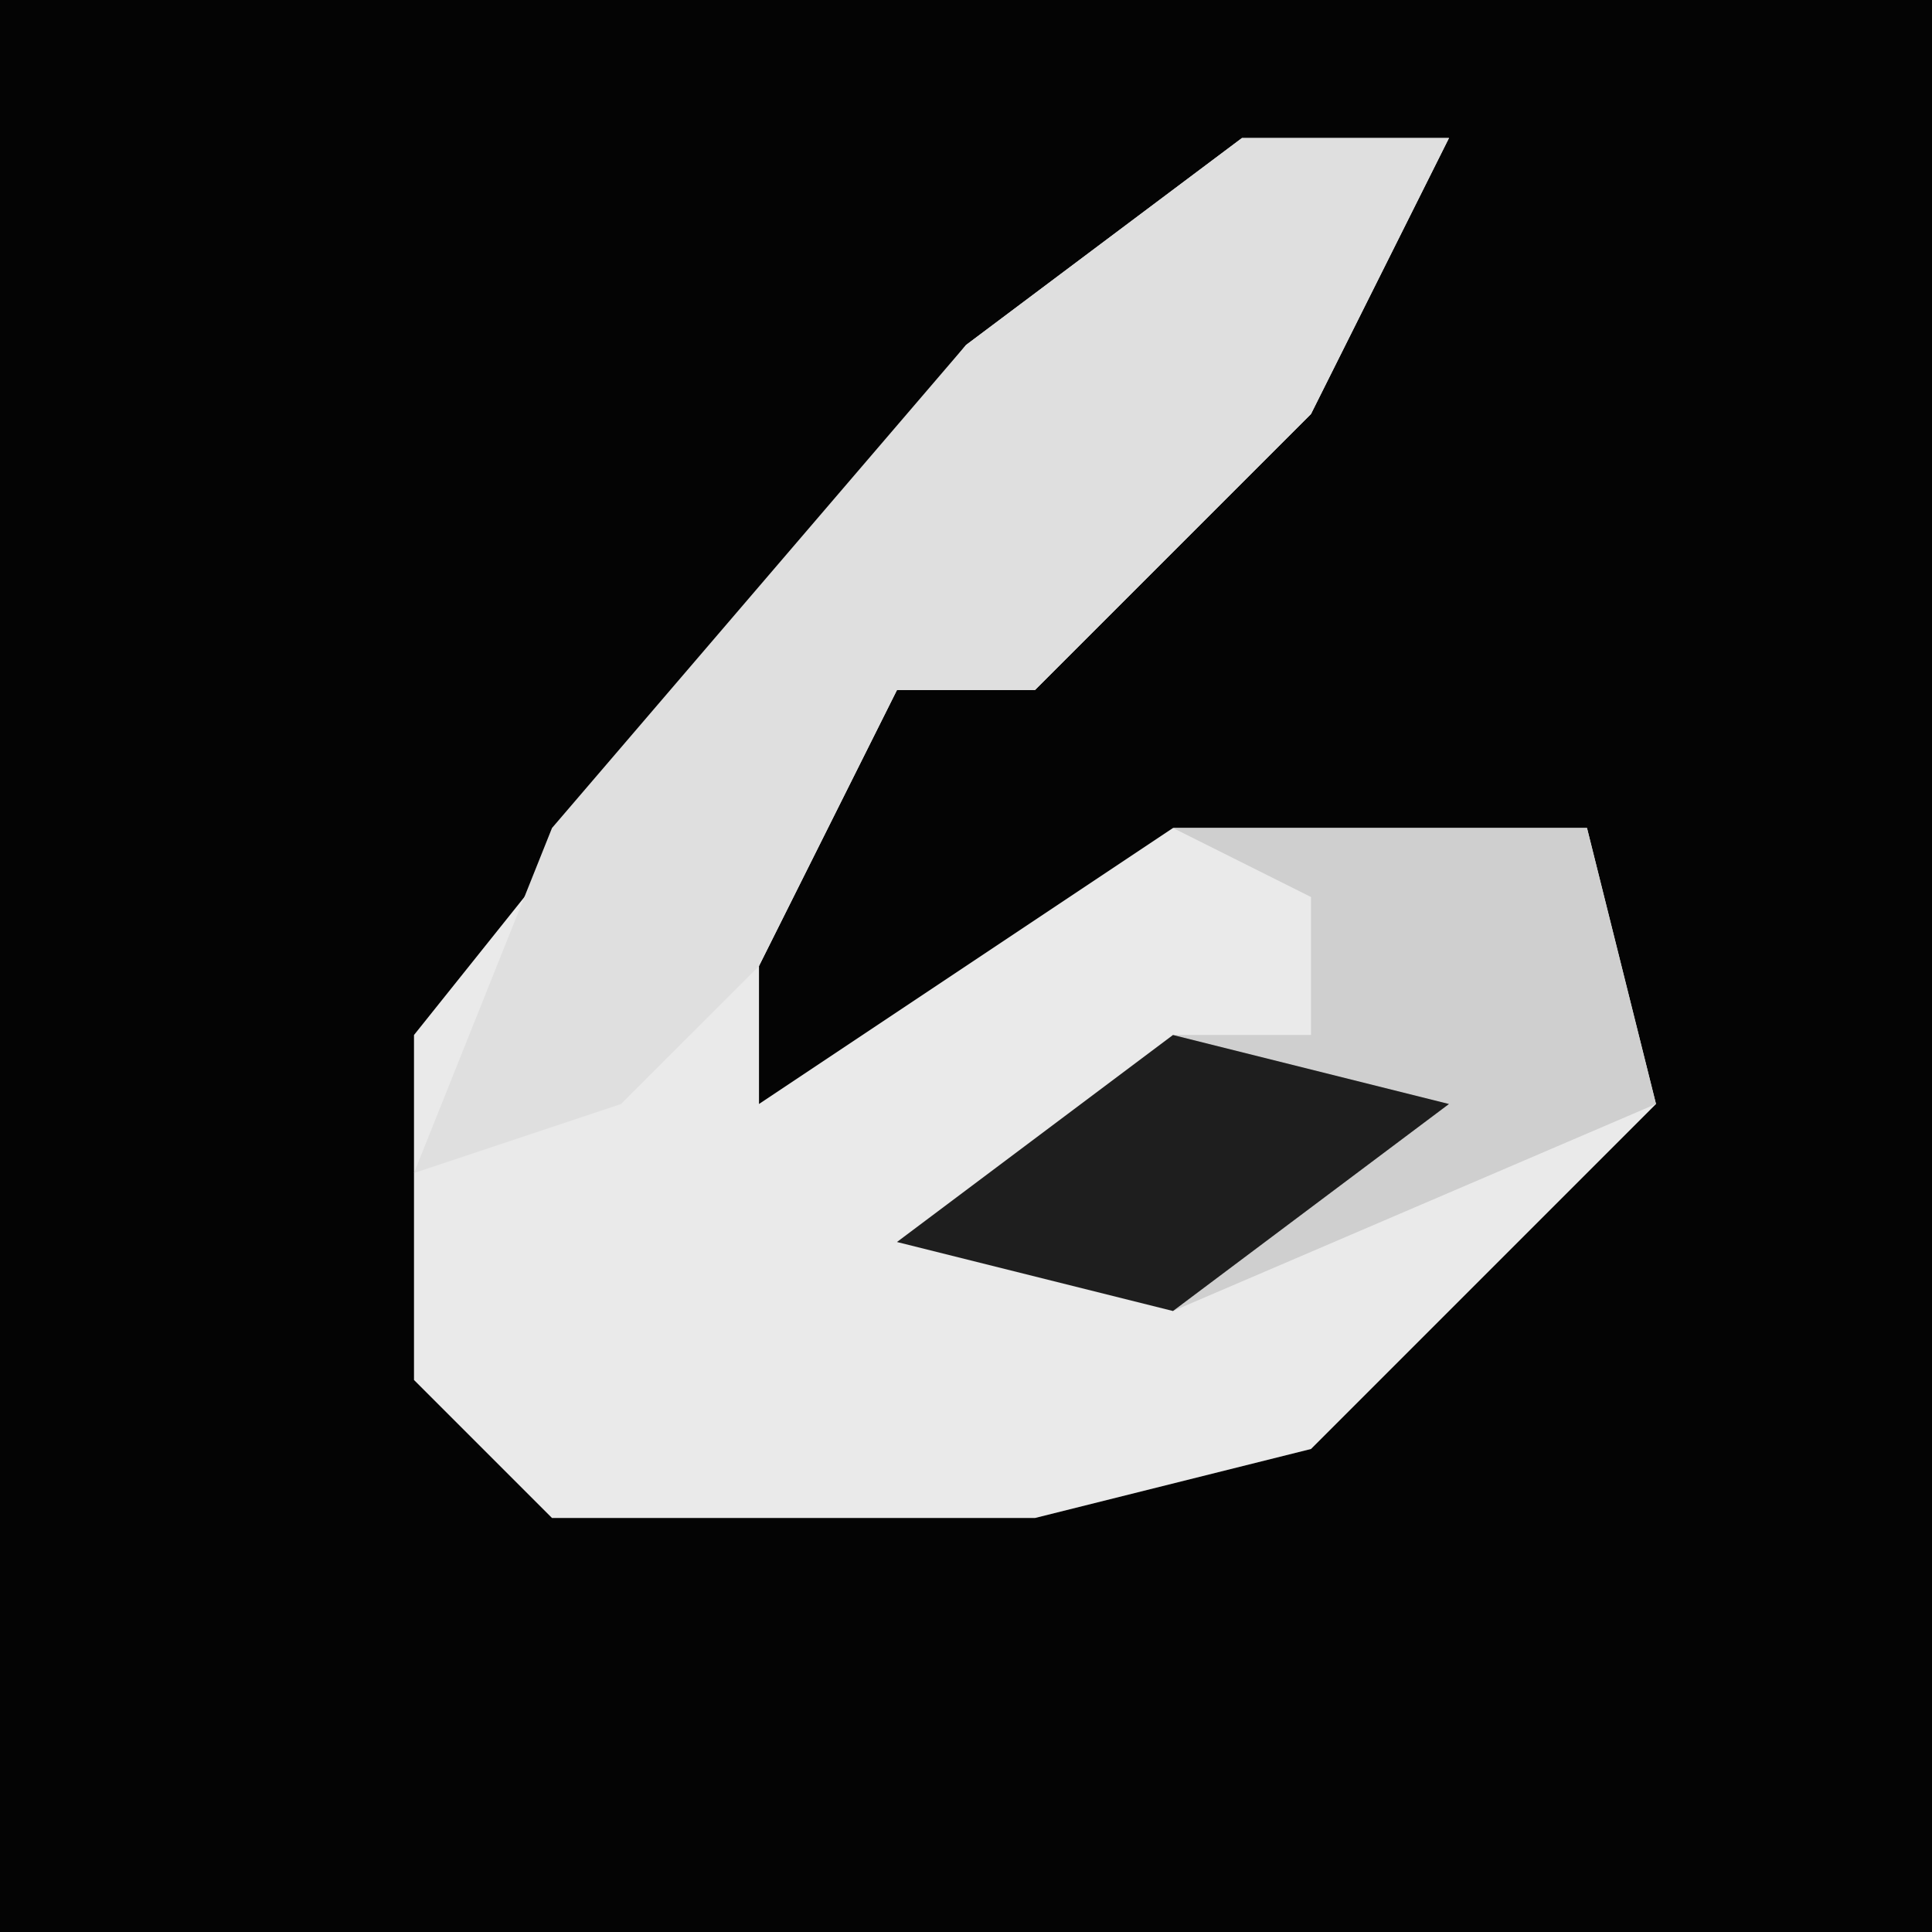 <?xml version="1.0" encoding="UTF-8"?>
<svg version="1.1" xmlns="http://www.w3.org/2000/svg" width="28" height="28">
<path d="M0,0 L28,0 L28,28 L0,28 Z " fill="#040404" transform="translate(0,0)"/>
<path d="M0,0 L3,0 L1,4 L-3,8 L-5,8 L-7,12 L-7,14 L-1,10 L5,10 L6,14 L1,19 L-3,20 L-10,20 L-12,18 L-12,13 L-4,3 Z " fill="#EAEAEA" transform="translate(18,2)"/>
<path d="M0,0 L3,0 L1,4 L-3,8 L-5,8 L-7,12 L-9,14 L-12,15 L-10,10 L-4,3 Z " fill="#DFDFDF" transform="translate(18,2)"/>
<path d="M0,0 L6,0 L7,4 L0,7 L-4,6 L0,3 L2,3 L2,1 Z " fill="#CFCFCF" transform="translate(17,12)"/>
<path d="M0,0 L4,1 L0,4 L-4,3 Z " fill="#1E1E1E" transform="translate(17,15)"/>
</svg>
